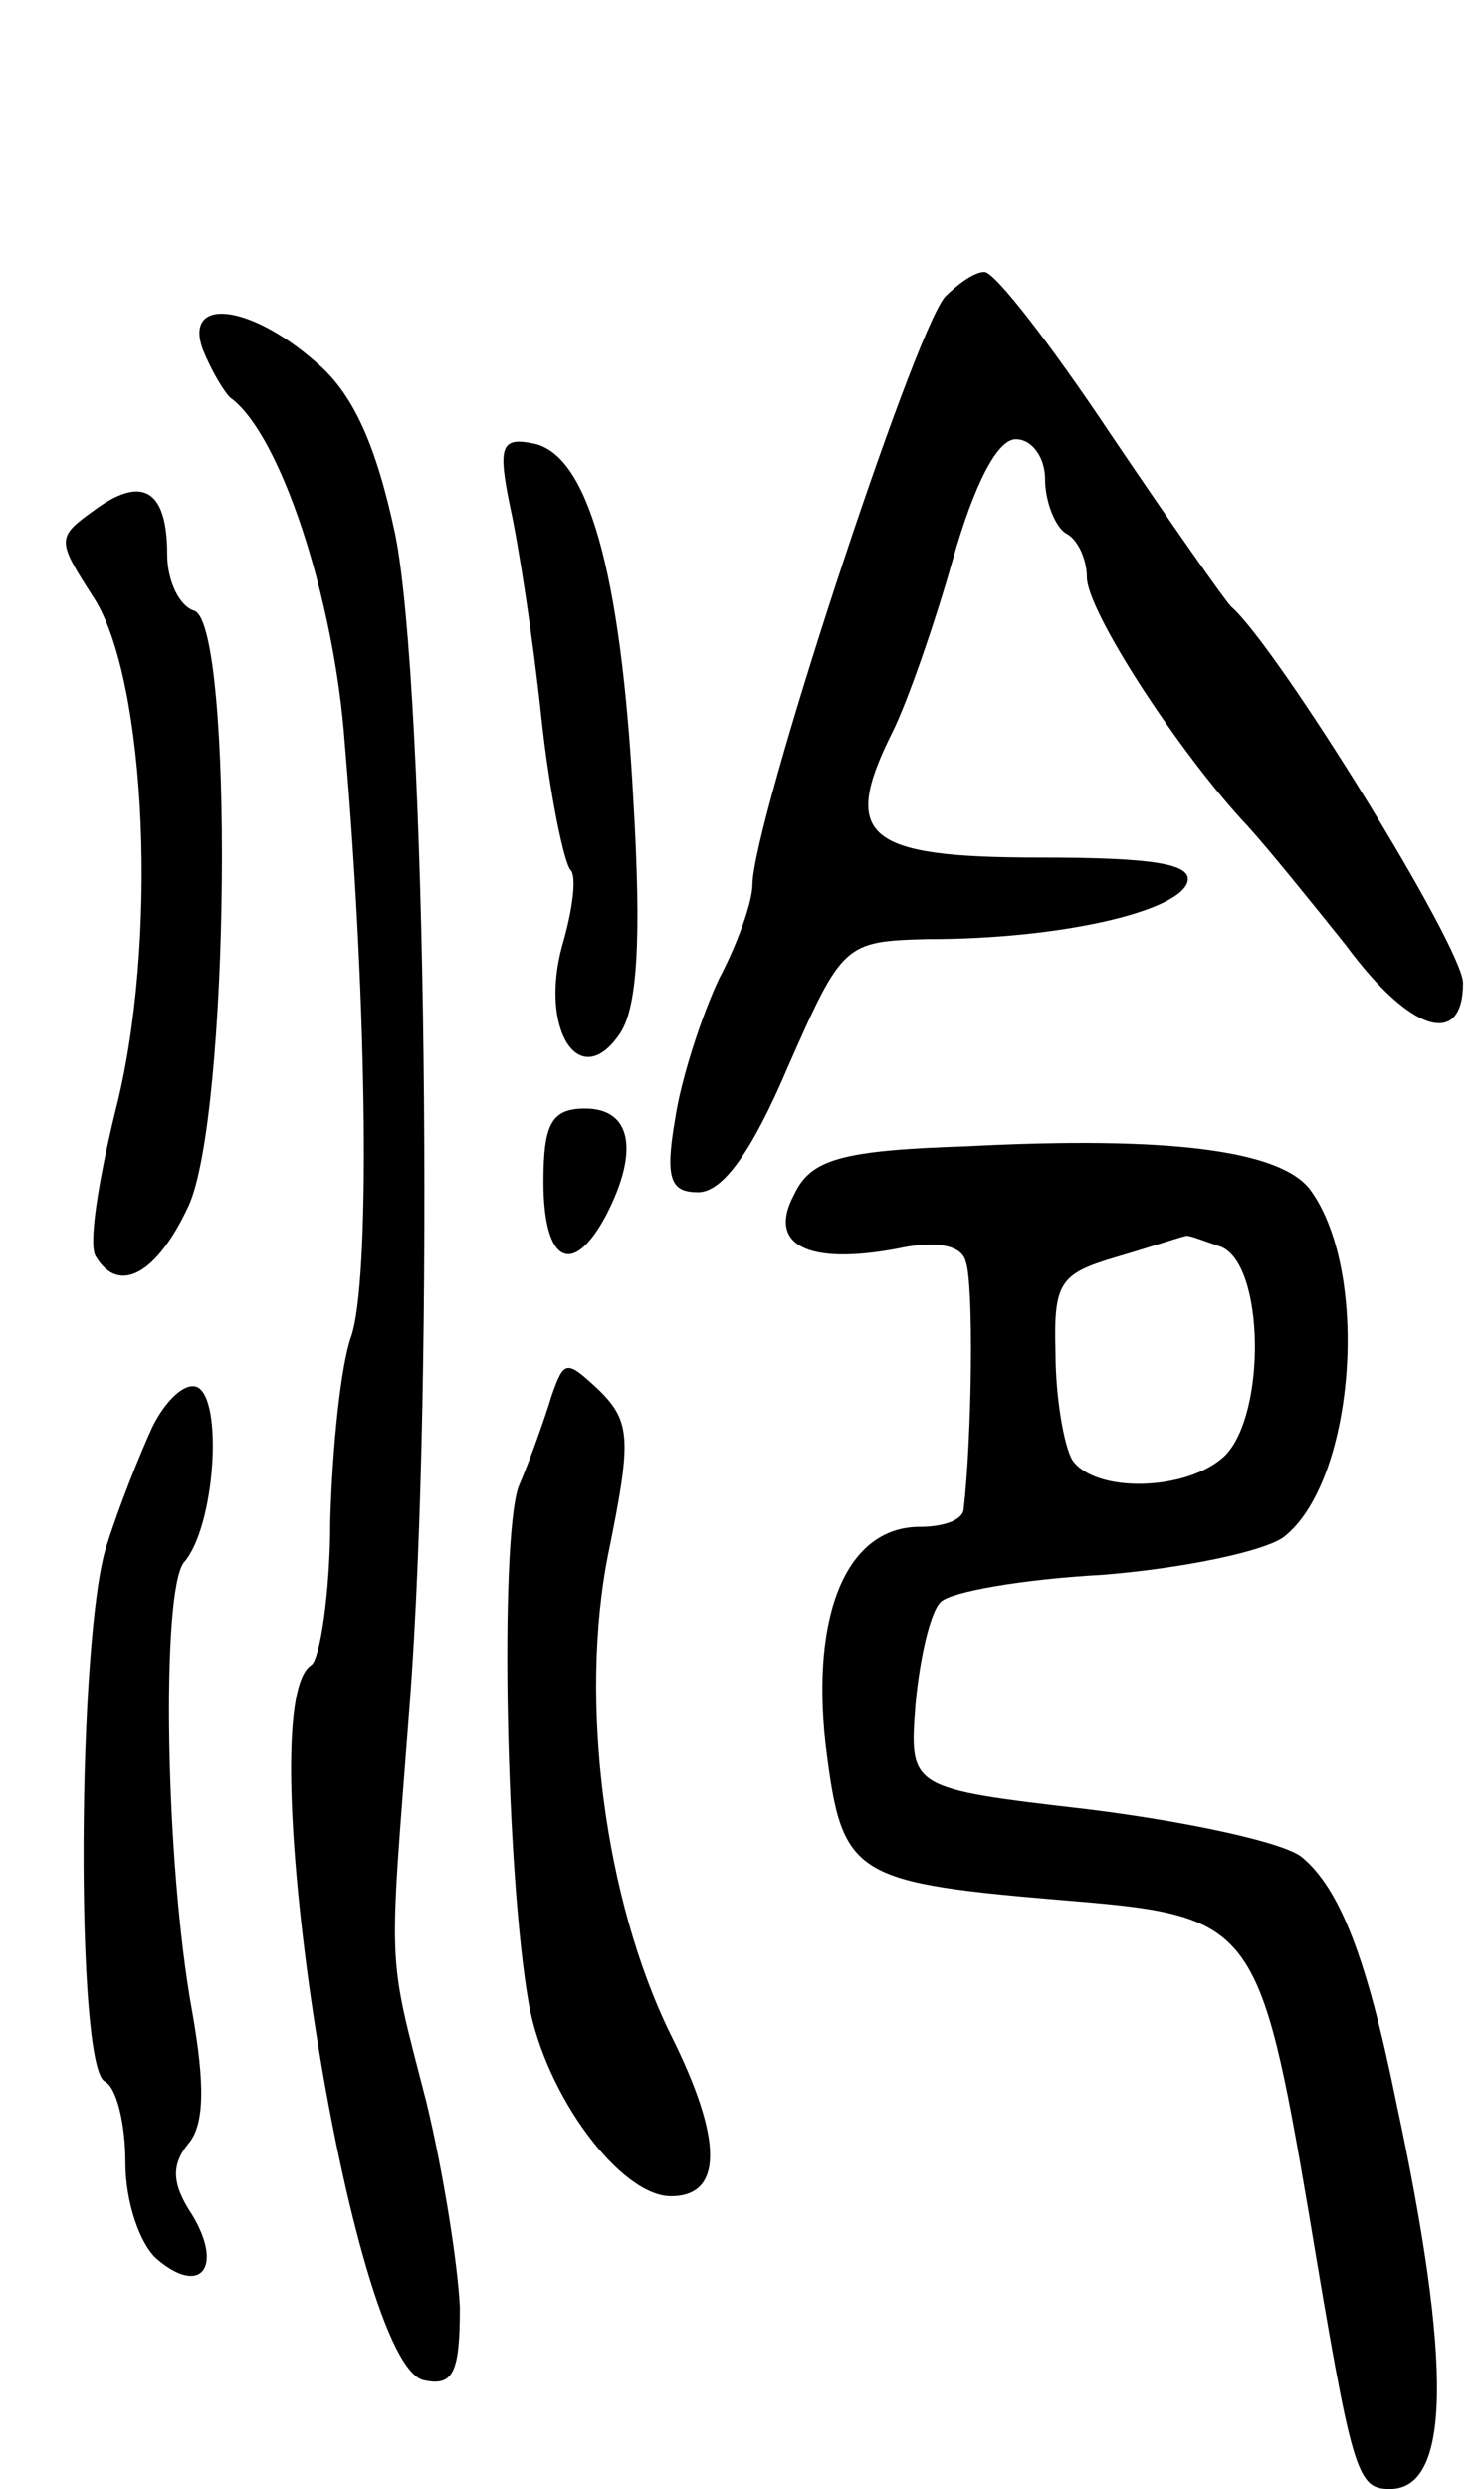 <svg version="1.0" xmlns="http://www.w3.org/2000/svg"
 width="71pt" height="119pt" viewBox="0 0 71 119"
 preserveAspectRatio="xMidYMid meet">
<g transform="translate(0,119) scale(0.1,-0.1)"
fill="#000000" stroke="none">
<path d="M452 1048 c-16 -20 -92 -252 -92 -281 0 -8 -7 -28 -16 -45 -8 -17
-18 -47 -21 -67 -5 -29 -2 -35 11 -35 12 0 26 20 43 60 26 59 27 60 67 61 63
0 119 13 124 27 3 9 -16 12 -71 12 -83 0 -95 10 -70 60 7 14 20 51 29 83 10
35 21 57 30 57 8 0 14 -9 14 -19 0 -11 5 -23 10 -26 6 -3 10 -13 10 -21 0 -16
44 -84 77 -119 10 -11 31 -37 47 -57 31 -42 56 -49 56 -18 0 17 -89 161 -111
180 -3 3 -29 40 -58 83 -28 42 -55 77 -60 77 -5 0 -13 -6 -19 -12z"/>
<path d="M97 1023 c4 -10 10 -20 13 -23 24 -17 50 -96 55 -166 11 -129 12
-257 3 -283 -5 -14 -9 -53 -10 -88 0 -35 -5 -66 -9 -69 -31 -19 19 -336 54
-342 14 -3 17 4 17 35 -1 21 -8 65 -16 98 -19 74 -18 59 -8 190 12 156 8 487
-7 560 -9 42 -20 67 -38 82 -32 28 -63 31 -54 6z"/>
<path d="M244 948 c4 -18 11 -63 15 -101 4 -37 11 -70 14 -73 3 -3 1 -19 -4
-36 -11 -40 8 -70 27 -43 9 12 11 45 7 113 -6 110 -22 165 -48 170 -15 3 -17
-1 -11 -30z"/>
<path d="M45 946 c-18 -13 -18 -14 0 -42 25 -39 31 -165 10 -246 -8 -33 -13
-64 -9 -69 11 -18 29 -8 44 24 20 42 22 278 3 285 -7 2 -13 14 -13 27 0 31
-12 38 -35 21z"/>
<path d="M260 625 c0 -39 14 -46 30 -16 16 31 12 51 -10 51 -16 0 -20 -7 -20
-35z"/>
<path d="M463 642 c-60 -2 -75 -6 -83 -23 -13 -24 6 -34 49 -26 18 4 31 2 33
-6 4 -10 3 -85 -1 -119 -1 -5 -10 -8 -21 -8 -35 0 -52 -42 -45 -104 8 -64 12
-66 120 -75 84 -7 88 -13 111 -148 21 -126 23 -133 39 -133 29 0 30 59 3 185
-14 69 -27 102 -45 117 -8 7 -54 17 -102 23 -86 10 -86 10 -83 50 2 22 7 44
12 49 5 5 40 11 77 13 38 3 77 11 87 18 34 26 42 126 13 166 -14 19 -67 26
-164 21z m121 -48 c21 -8 22 -80 2 -100 -18 -17 -62 -18 -73 -2 -4 7 -8 30 -8
51 -1 34 2 38 29 46 17 5 32 10 33 10 1 1 8 -2 17 -5z"/>
<path d="M264 523 c-3 -10 -10 -30 -16 -44 -9 -27 -6 -185 5 -247 8 -44 44
-92 68 -92 25 0 25 27 0 77 -32 65 -44 160 -30 230 11 54 11 63 -4 78 -16 15
-17 15 -23 -2z"/>
<path d="M73 508 c-6 -13 -16 -38 -22 -57 -14 -43 -15 -248 -1 -256 6 -3 10
-21 10 -39 0 -19 7 -39 15 -46 21 -18 32 -4 17 21 -10 15 -10 24 -2 34 8 9 8
29 2 63 -13 71 -15 201 -4 215 15 17 19 79 6 84 -6 2 -15 -7 -21 -19z"/>
</g>
</svg>
